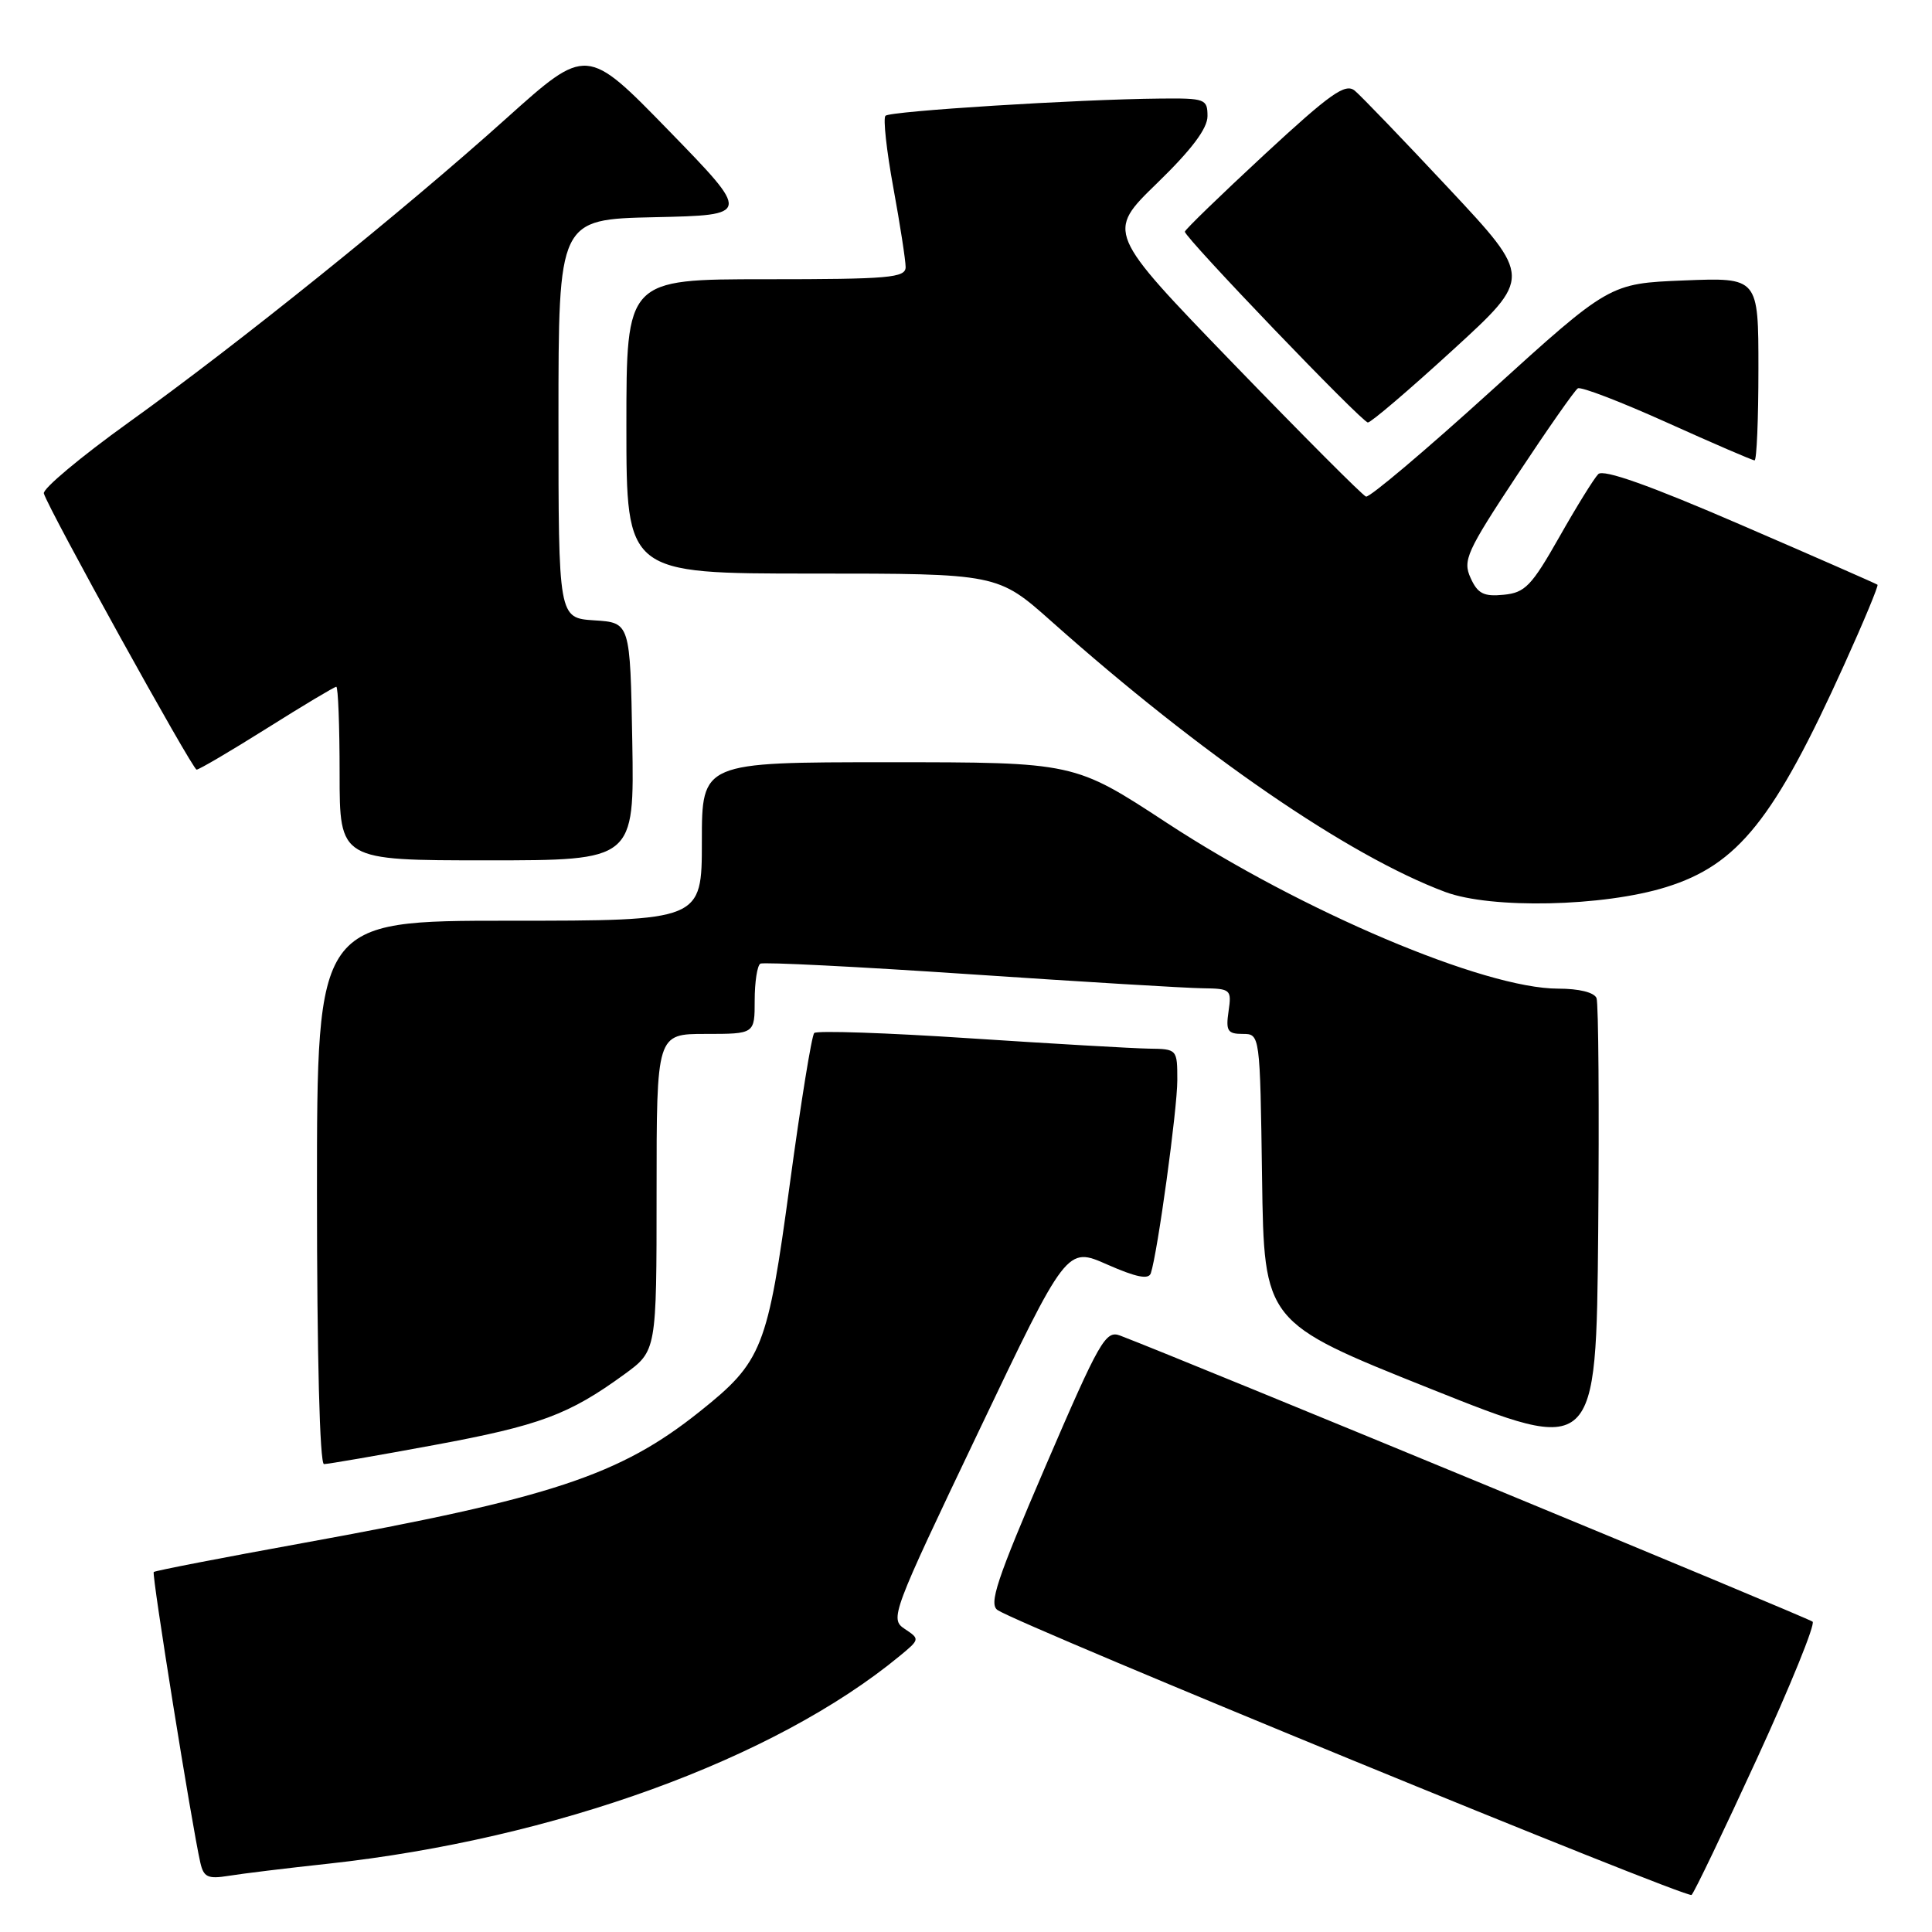 <?xml version="1.0" encoding="UTF-8" standalone="no"?>
<!DOCTYPE svg PUBLIC "-//W3C//DTD SVG 1.1//EN" "http://www.w3.org/Graphics/SVG/1.1/DTD/svg11.dtd" >
<svg xmlns="http://www.w3.org/2000/svg" xmlns:xlink="http://www.w3.org/1999/xlink" version="1.1" viewBox="0 0 256 256">
 <g >
 <path fill="currentColor"
d=" M 232.82 233.00 C 237.24 223.38 240.55 215.22 240.18 214.88 C 239.64 214.39 157.00 180.24 148.42 176.97 C 146.50 176.24 145.71 177.62 138.53 194.30 C 132.03 209.42 130.98 212.58 132.21 213.36 C 135.72 215.58 223.56 251.63 224.14 251.09 C 224.50 250.77 228.40 242.62 232.82 233.00 Z  M 43.50 246.95 C 73.53 243.67 102.63 233.10 119.21 219.43 C 121.89 217.22 121.90 217.18 119.88 215.84 C 117.89 214.52 118.14 213.84 129.60 189.83 C 141.35 165.18 141.35 165.18 146.72 167.56 C 150.56 169.25 152.20 169.58 152.49 168.71 C 153.39 166.00 156.00 146.98 156.00 143.13 C 156.00 139.03 155.97 139.00 152.25 138.95 C 150.19 138.92 139.50 138.30 128.50 137.58 C 117.50 136.85 108.22 136.54 107.89 136.88 C 107.55 137.22 106.10 146.21 104.66 156.85 C 101.70 178.71 101.03 180.41 92.69 187.06 C 82.14 195.48 73.08 198.48 40.09 204.47 C 29.41 206.41 20.53 208.13 20.37 208.30 C 20.08 208.58 25.42 241.88 26.54 246.79 C 26.98 248.74 27.53 249.00 30.28 248.56 C 32.05 248.27 38.00 247.54 43.50 246.95 Z  M 57.51 191.48 C 71.52 188.89 75.38 187.46 82.75 182.09 C 87.00 178.99 87.00 178.99 87.00 157.99 C 87.00 137.00 87.00 137.00 93.50 137.00 C 100.00 137.00 100.00 137.00 100.00 132.56 C 100.00 130.12 100.34 127.93 100.75 127.69 C 101.16 127.46 113.65 128.09 128.50 129.09 C 143.35 130.09 157.24 130.93 159.36 130.95 C 163.08 131.00 163.21 131.11 162.79 134.00 C 162.41 136.59 162.66 137.00 164.65 137.00 C 166.96 137.00 166.96 137.00 167.23 156.10 C 167.50 175.21 167.50 175.21 189.50 184.00 C 211.50 192.79 211.50 192.79 211.77 163.16 C 211.91 146.86 211.81 132.95 211.55 132.26 C 211.25 131.50 209.24 131.00 206.46 131.00 C 196.68 131.00 172.51 120.76 154.59 109.02 C 142.35 101.00 142.35 101.00 117.67 101.00 C 93.00 101.00 93.00 101.00 93.00 111.50 C 93.00 122.00 93.00 122.00 67.50 122.00 C 42.00 122.00 42.00 122.00 42.00 158.00 C 42.00 179.62 42.37 194.00 42.93 194.00 C 43.45 194.00 50.01 192.87 57.51 191.48 Z  M 220.76 117.55 C 230.29 114.59 235.09 108.59 244.37 88.07 C 246.95 82.38 248.93 77.61 248.78 77.48 C 248.62 77.35 240.47 73.77 230.65 69.53 C 218.57 64.30 212.46 62.14 211.78 62.82 C 211.22 63.38 208.89 67.14 206.61 71.17 C 202.93 77.65 202.08 78.54 199.23 78.81 C 196.60 79.07 195.80 78.66 194.86 76.58 C 193.80 74.26 194.33 73.09 201.01 62.98 C 205.04 56.89 208.66 51.71 209.07 51.46 C 209.48 51.20 214.80 53.25 220.90 56.00 C 227.00 58.75 232.21 61.00 232.49 61.00 C 232.77 61.00 233.00 55.55 233.00 48.88 C 233.00 36.77 233.00 36.77 223.14 37.16 C 213.27 37.56 213.27 37.56 197.54 51.83 C 188.89 59.68 181.45 65.97 181.00 65.80 C 180.54 65.64 172.62 57.69 163.39 48.15 C 146.61 30.79 146.61 30.79 153.30 24.29 C 157.89 19.84 160.00 17.03 160.00 15.39 C 160.00 13.12 159.69 13.00 153.75 13.06 C 142.79 13.16 117.95 14.72 117.33 15.34 C 117.00 15.66 117.47 19.95 118.37 24.86 C 119.27 29.77 120.00 34.51 120.00 35.39 C 120.00 36.81 117.82 37.00 101.50 37.00 C 83.00 37.00 83.00 37.00 83.00 56.50 C 83.00 76.00 83.00 76.00 107.60 76.00 C 132.20 76.00 132.20 76.00 139.35 82.36 C 159.16 99.99 178.66 113.39 191.50 118.19 C 197.58 120.46 212.45 120.14 220.76 117.55 Z  M 83.78 98.25 C 83.50 82.50 83.50 82.50 78.75 82.20 C 74.00 81.89 74.00 81.89 74.00 55.48 C 74.00 29.06 74.00 29.06 86.75 28.78 C 99.50 28.50 99.50 28.50 88.62 17.31 C 77.74 6.13 77.74 6.13 67.12 15.66 C 53.41 27.98 31.57 45.56 17.00 56.01 C 10.68 60.55 5.64 64.77 5.81 65.38 C 6.38 67.41 25.49 101.95 26.05 101.98 C 26.36 101.99 30.55 99.53 35.37 96.50 C 40.18 93.47 44.32 91.00 44.56 91.00 C 44.80 91.00 45.00 96.17 45.00 102.50 C 45.00 114.00 45.00 114.00 64.53 114.00 C 84.05 114.00 84.05 114.00 83.78 98.25 Z  M 192.50 46.38 C 203.01 36.77 203.01 36.77 192.01 25.01 C 185.97 18.55 180.34 12.70 179.52 12.02 C 178.27 10.98 176.33 12.35 167.51 20.51 C 161.73 25.87 157.00 30.45 157.00 30.70 C 157.00 31.50 180.47 55.97 181.25 55.98 C 181.66 55.99 186.72 51.67 192.50 46.38 Z "/>
</g>
</svg>
